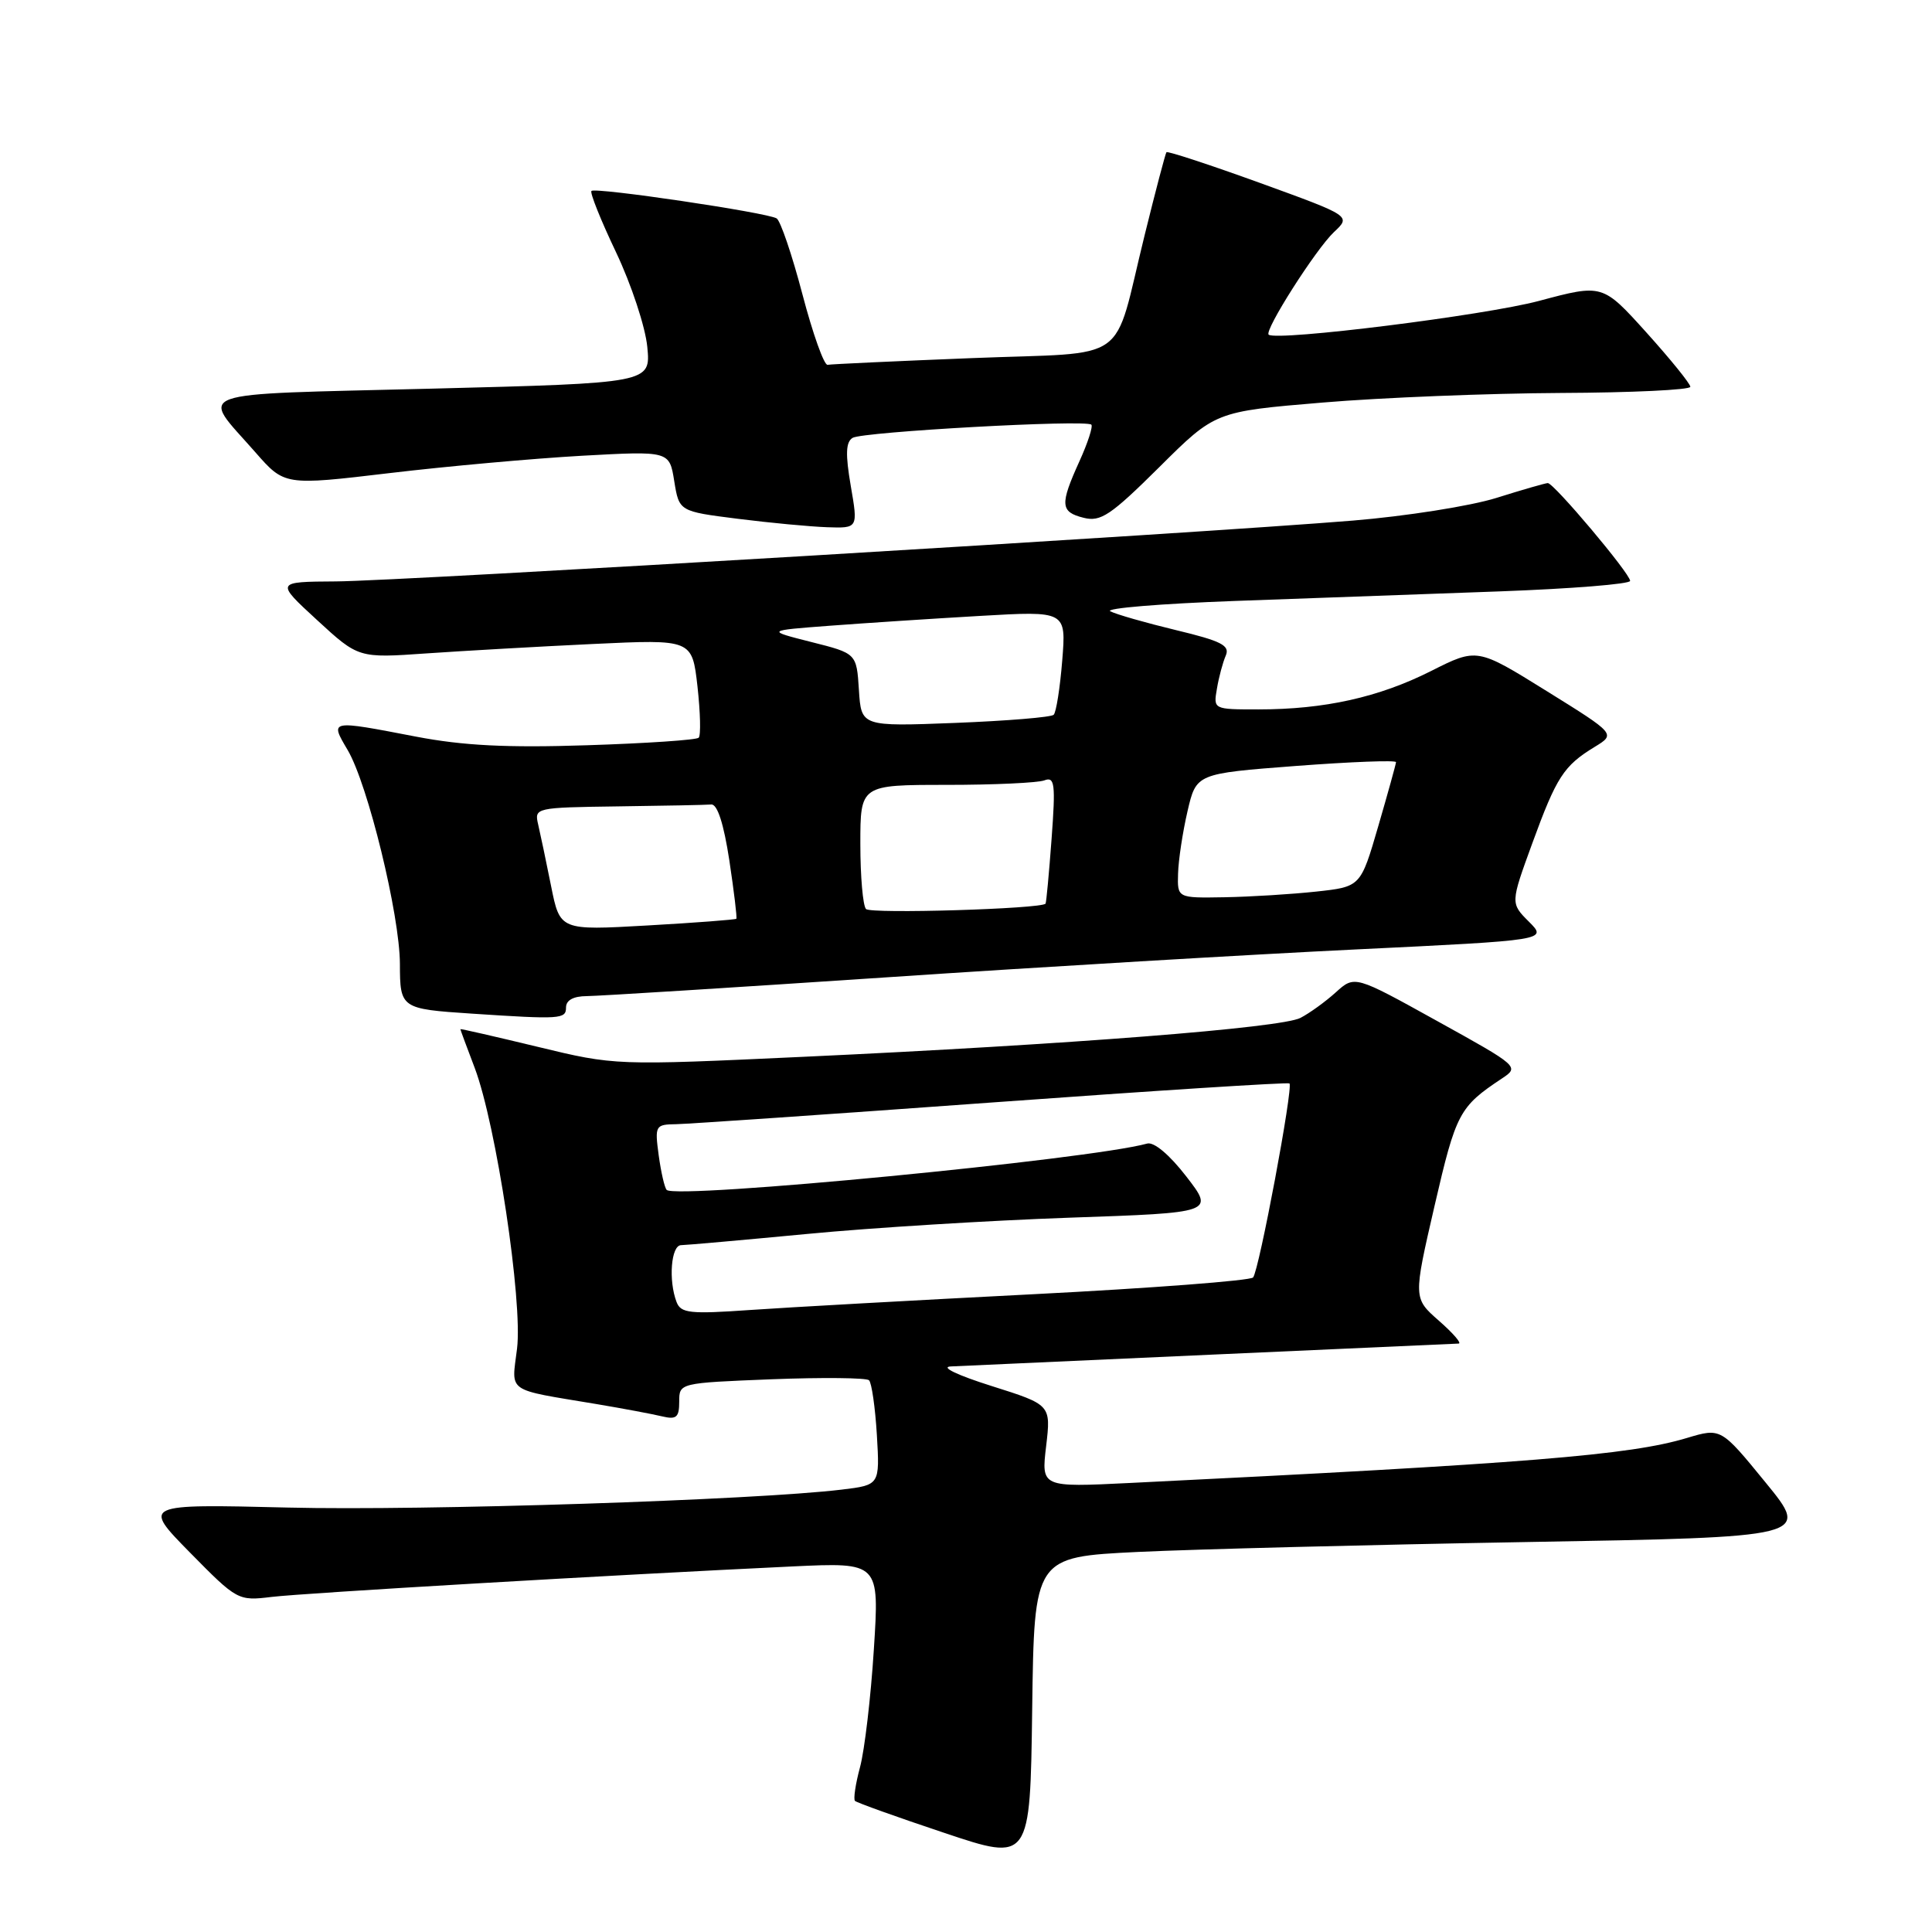 <?xml version="1.0" encoding="UTF-8" standalone="no"?>
<!DOCTYPE svg PUBLIC "-//W3C//DTD SVG 1.1//EN" "http://www.w3.org/Graphics/SVG/1.1/DTD/svg11.dtd" >
<svg xmlns="http://www.w3.org/2000/svg" xmlns:xlink="http://www.w3.org/1999/xlink" version="1.1" viewBox="0 0 256 256">
 <g >
 <path fill="currentColor"
d=" M 150.77 205.64 C 158.32 205.28 181.46 204.69 202.18 204.33 C 239.87 203.68 239.87 203.68 233.95 196.44 C 228.03 189.19 228.03 189.19 223.52 190.54 C 215.97 192.82 202.31 193.92 149.74 196.50 C 137.97 197.08 137.97 197.08 138.62 191.61 C 139.26 186.14 139.26 186.14 131.38 183.65 C 126.82 182.21 124.55 181.12 126.00 181.06 C 127.38 181.00 142.90 180.30 160.50 179.50 C 178.10 178.71 192.85 178.04 193.28 178.03 C 193.72 178.01 192.54 176.65 190.67 175.01 C 187.26 172.02 187.26 172.02 190.09 159.76 C 192.93 147.47 193.36 146.66 198.99 142.92 C 201.35 141.36 201.29 141.30 190.43 135.29 C 179.50 129.23 179.50 129.23 177.00 131.49 C 175.62 132.74 173.51 134.26 172.31 134.88 C 169.73 136.20 141.70 138.40 106.50 140.03 C 81.50 141.19 81.50 141.19 71.25 138.71 C 65.61 137.35 61.00 136.29 61.00 136.37 C 61.00 136.44 61.85 138.75 62.90 141.50 C 65.75 149.02 69.28 172.47 68.51 178.71 C 67.78 184.63 66.91 184.02 79.00 186.04 C 82.58 186.64 86.51 187.38 87.75 187.68 C 89.63 188.13 90.00 187.80 90.00 185.73 C 90.00 183.25 90.00 183.25 102.25 182.76 C 108.99 182.50 114.79 182.56 115.15 182.89 C 115.50 183.23 115.97 186.49 116.19 190.14 C 116.58 196.77 116.58 196.77 111.54 197.38 C 100.02 198.77 56.15 200.20 38.17 199.76 C 18.85 199.29 18.85 199.29 25.17 205.72 C 31.43 212.08 31.55 212.14 36.00 211.60 C 40.33 211.08 81.15 208.69 105.02 207.56 C 116.53 207.02 116.53 207.02 115.79 218.55 C 115.39 224.90 114.56 231.92 113.96 234.15 C 113.36 236.38 113.06 238.39 113.29 238.63 C 113.53 238.86 118.84 240.77 125.11 242.86 C 136.50 246.68 136.50 246.68 136.77 226.49 C 137.04 206.31 137.04 206.31 150.77 205.64 Z  M 75.00 133.50 C 75.00 132.53 75.98 132.00 77.75 131.99 C 79.26 131.98 97.15 130.86 117.50 129.50 C 137.85 128.13 165.87 126.47 179.77 125.80 C 205.04 124.58 205.04 124.58 202.59 122.13 C 200.14 119.68 200.14 119.68 203.04 111.73 C 206.25 102.94 207.20 101.47 211.30 98.97 C 214.10 97.26 214.10 97.26 204.91 91.55 C 195.72 85.84 195.72 85.84 189.61 88.92 C 182.70 92.40 175.50 94.00 166.75 94.00 C 160.78 94.00 160.77 94.00 161.25 91.25 C 161.50 89.74 162.03 87.77 162.42 86.87 C 163.00 85.53 161.85 84.94 155.81 83.49 C 151.79 82.52 147.88 81.40 147.12 81.00 C 146.36 80.60 153.79 79.99 163.62 79.63 C 173.45 79.27 189.26 78.70 198.75 78.36 C 208.24 78.01 216.00 77.39 216.00 76.97 C 216.00 76.00 205.89 64.00 205.09 64.01 C 204.77 64.02 201.70 64.90 198.27 65.98 C 194.85 67.05 186.30 68.40 179.27 68.98 C 158.50 70.69 53.19 76.99 44.50 77.04 C 36.50 77.09 36.50 77.09 42.00 82.15 C 47.50 87.21 47.50 87.21 56.50 86.58 C 61.45 86.24 71.40 85.67 78.60 85.33 C 91.71 84.71 91.71 84.71 92.42 90.96 C 92.80 94.40 92.88 97.45 92.58 97.75 C 92.29 98.05 85.62 98.50 77.77 98.75 C 67.18 99.10 61.35 98.80 55.14 97.61 C 43.60 95.39 43.70 95.37 46.07 99.39 C 48.75 103.94 52.97 121.23 52.99 127.73 C 53.00 133.61 53.12 133.69 62.50 134.31 C 74.30 135.09 75.00 135.04 75.00 133.50 Z  M 112.73 64.38 C 112.01 60.18 112.07 58.58 112.97 58.02 C 114.29 57.21 143.90 55.57 144.61 56.27 C 144.84 56.51 144.14 58.68 143.04 61.10 C 140.42 66.87 140.49 67.84 143.59 68.61 C 145.84 69.18 147.17 68.29 153.61 61.90 C 161.02 54.53 161.02 54.53 175.26 53.34 C 183.09 52.68 197.26 52.12 206.75 52.07 C 216.24 52.03 223.99 51.66 223.98 51.25 C 223.97 50.84 221.35 47.60 218.16 44.06 C 212.35 37.62 212.35 37.62 203.93 39.87 C 196.75 41.79 169.28 45.22 168.11 44.35 C 167.45 43.86 174.35 33.02 176.76 30.75 C 179.03 28.62 179.03 28.62 166.93 24.23 C 160.27 21.82 154.70 19.99 154.56 20.17 C 154.42 20.35 153.12 25.28 151.68 31.12 C 147.36 48.58 150.13 46.60 128.83 47.45 C 118.75 47.85 110.12 48.25 109.66 48.34 C 109.20 48.43 107.70 44.23 106.33 39.01 C 104.96 33.79 103.42 29.26 102.91 28.94 C 101.65 28.16 78.88 24.79 78.37 25.30 C 78.14 25.52 79.61 29.19 81.64 33.45 C 83.66 37.71 85.52 43.34 85.77 45.97 C 86.23 50.76 86.23 50.76 57.14 51.50 C 24.45 52.33 26.52 51.58 33.83 59.92 C 37.70 64.34 37.70 64.34 51.60 62.69 C 59.24 61.78 70.72 60.75 77.10 60.39 C 88.70 59.75 88.70 59.75 89.34 63.75 C 89.99 67.76 89.99 67.76 97.74 68.74 C 102.01 69.28 107.34 69.78 109.60 69.86 C 113.70 70.00 113.70 70.00 112.73 64.38 Z  M 89.65 172.53 C 88.55 169.66 88.92 165.00 90.25 164.99 C 90.94 164.98 98.47 164.31 107.00 163.50 C 115.53 162.68 131.14 161.72 141.70 161.35 C 160.90 160.69 160.90 160.69 157.20 155.90 C 154.97 153.01 152.90 151.27 152.00 151.53 C 144.41 153.64 89.60 158.93 88.34 157.67 C 88.06 157.39 87.59 155.33 87.28 153.08 C 86.75 149.13 86.83 149.00 89.62 148.96 C 91.20 148.93 110.05 147.64 131.50 146.08 C 152.95 144.52 170.66 143.39 170.86 143.56 C 171.39 144.04 166.83 168.37 166.04 169.27 C 165.67 169.69 152.57 170.69 136.93 171.49 C 121.29 172.29 104.40 173.23 99.40 173.58 C 91.41 174.14 90.22 174.01 89.65 172.53 Z  M 73.02 117.40 C 72.37 114.15 71.60 110.49 71.31 109.25 C 70.79 107.03 70.92 107.00 81.89 106.85 C 88.00 106.77 93.56 106.66 94.25 106.60 C 95.06 106.54 95.90 109.16 96.64 114.00 C 97.26 118.12 97.68 121.61 97.57 121.74 C 97.46 121.86 92.15 122.27 85.78 122.63 C 74.20 123.29 74.20 123.29 73.02 117.40 Z  M 114.75 120.45 C 114.34 120.02 114.00 116.14 114.00 111.83 C 114.00 104.00 114.00 104.00 125.42 104.00 C 131.70 104.00 137.54 103.73 138.39 103.40 C 139.76 102.88 139.88 103.85 139.34 111.15 C 139.00 115.74 138.64 119.61 138.54 119.74 C 138.01 120.43 115.38 121.12 114.75 120.45 Z  M 156.10 115.75 C 156.15 113.96 156.71 110.25 157.35 107.50 C 158.51 102.50 158.51 102.50 171.75 101.49 C 179.04 100.94 184.99 100.71 184.98 100.99 C 184.96 101.27 183.90 105.10 182.62 109.50 C 180.29 117.50 180.29 117.50 174.40 118.14 C 171.15 118.49 165.69 118.83 162.25 118.89 C 156.00 119.00 156.00 119.00 156.10 115.75 Z  M 113.81 91.42 C 113.50 86.58 113.50 86.58 107.50 85.07 C 101.50 83.55 101.50 83.55 110.00 82.91 C 114.67 82.56 123.63 81.97 129.89 81.61 C 141.28 80.95 141.28 80.95 140.75 87.53 C 140.46 91.15 139.95 94.38 139.62 94.71 C 139.30 95.04 133.42 95.52 126.57 95.79 C 114.12 96.27 114.12 96.27 113.81 91.42 Z "/>
</g>
</svg>